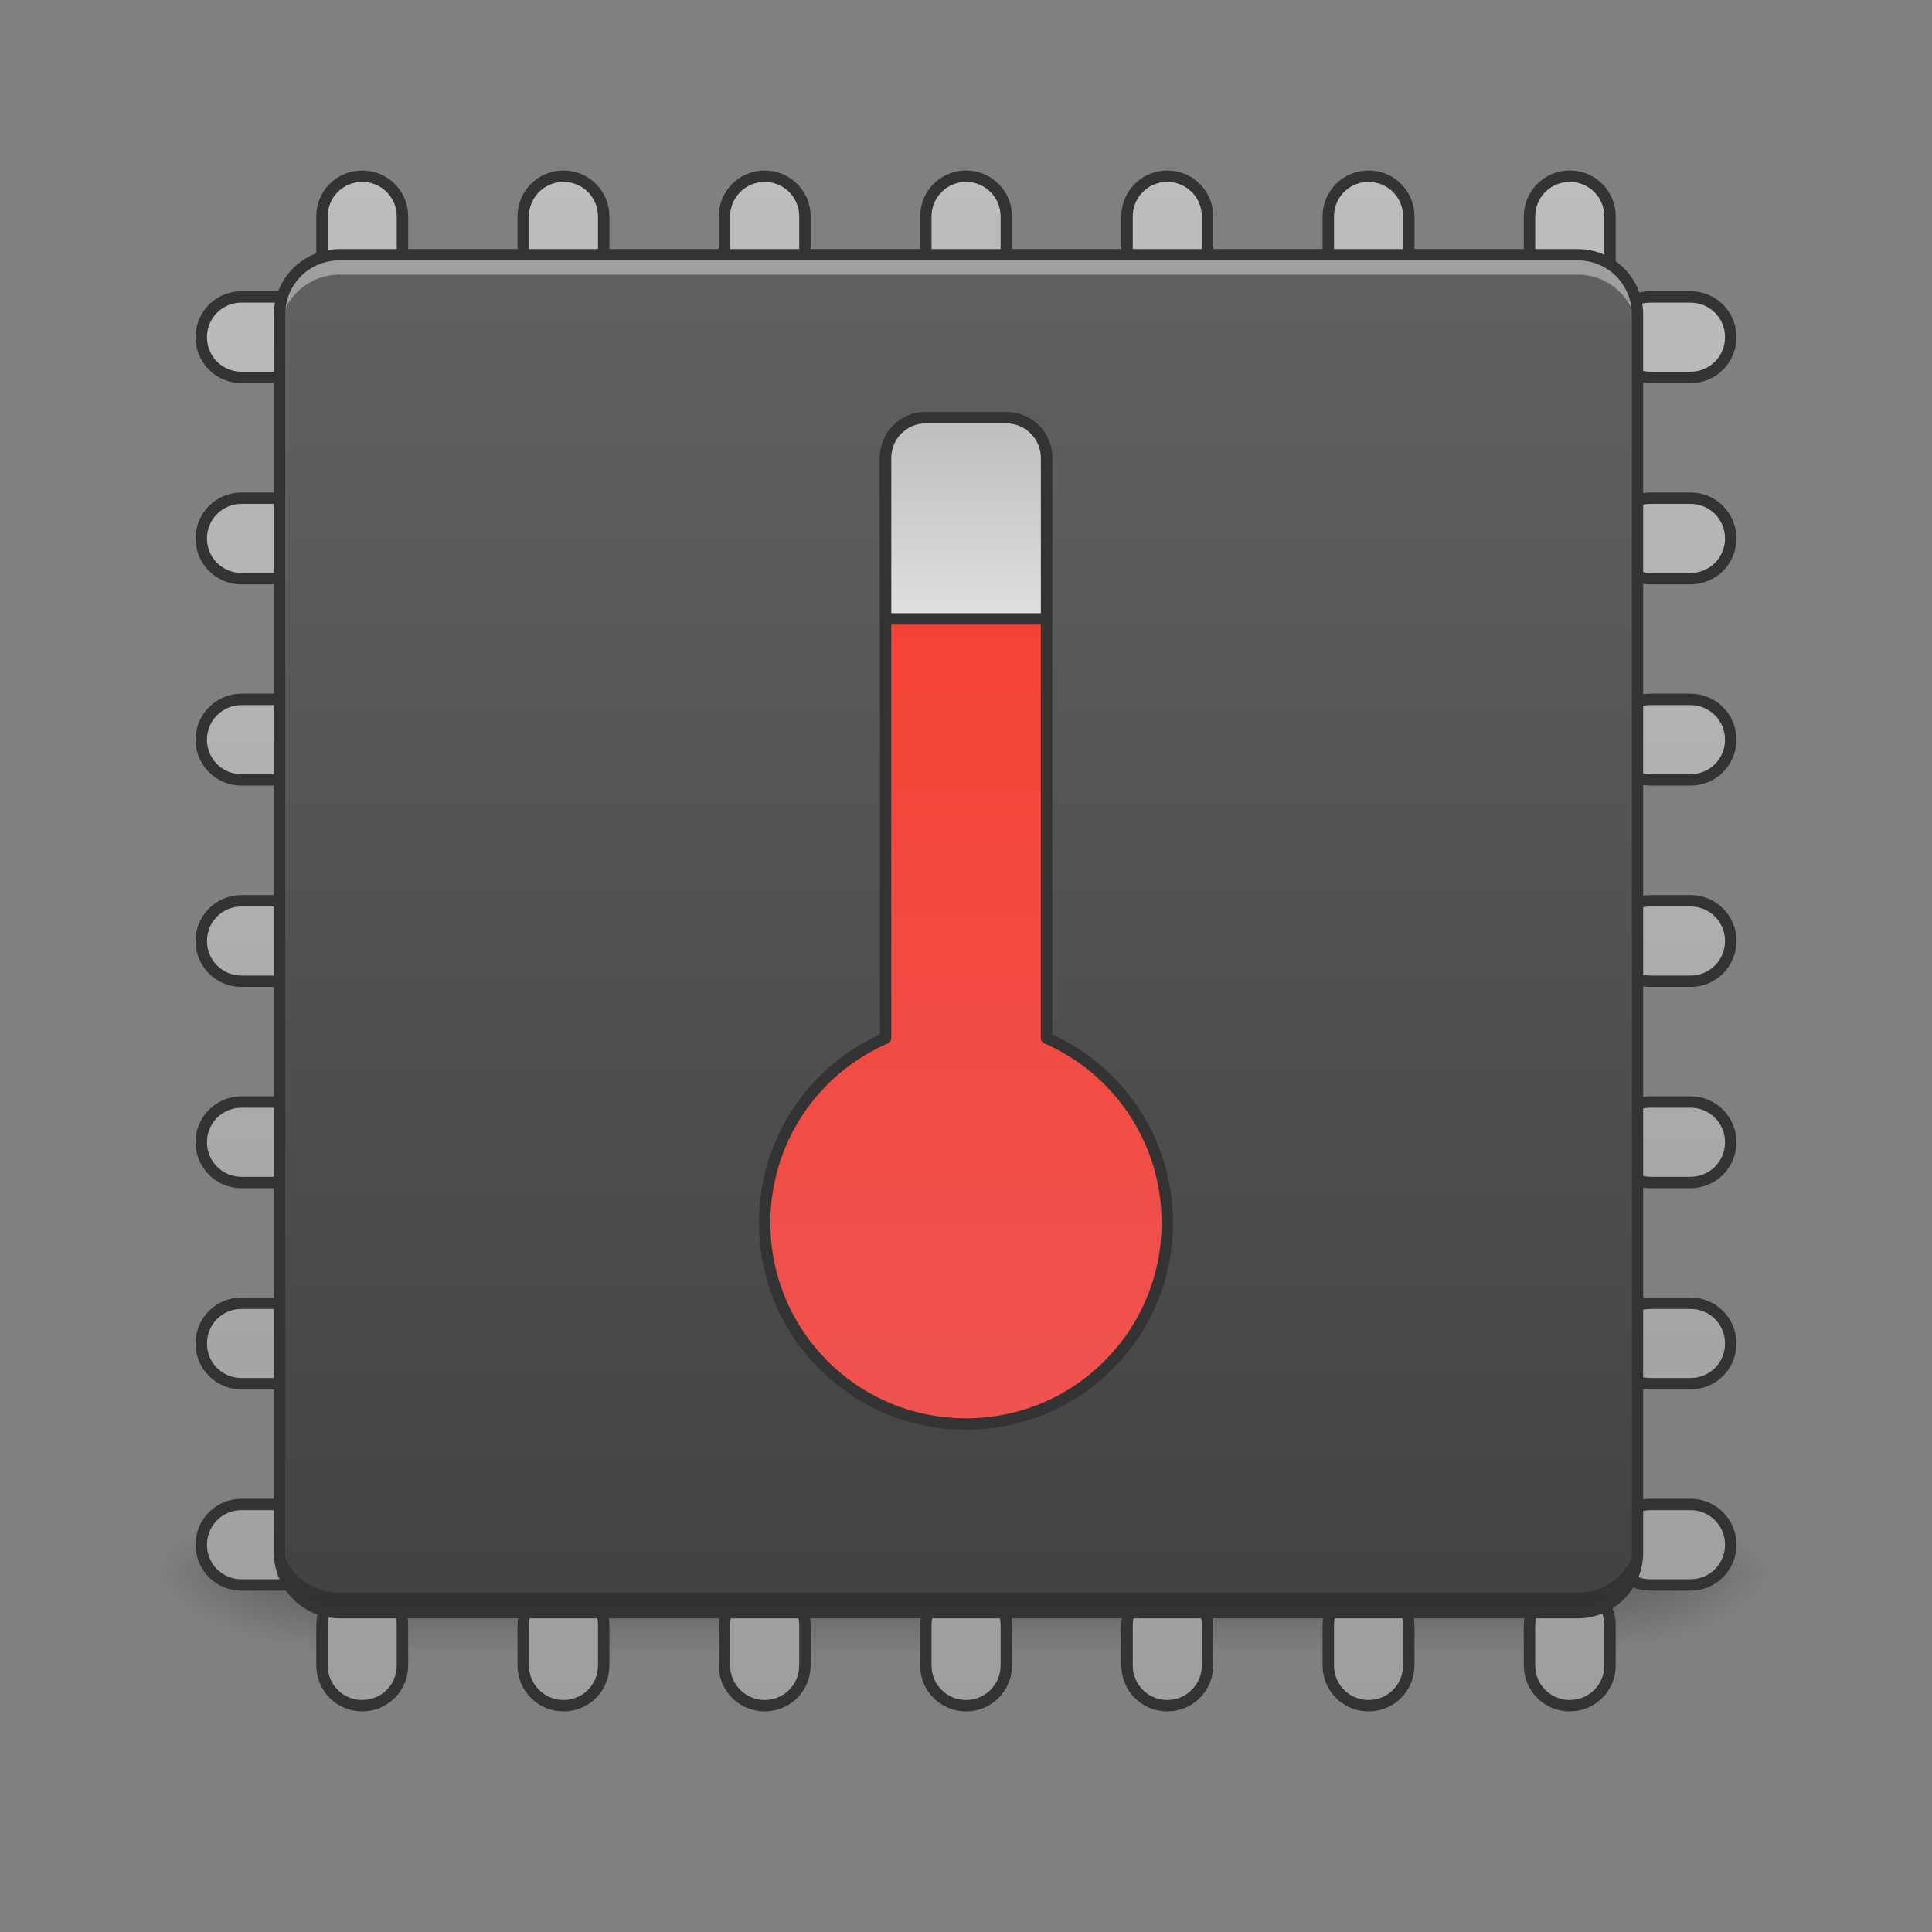 <?xml version="1.0" encoding="UTF-8"?>
<svg xmlns="http://www.w3.org/2000/svg" xmlns:xlink="http://www.w3.org/1999/xlink" width="48pt" height="48pt" viewBox="0 0 48 48" version="1.1">
<rect x="0" y="0" width="48" height="48" fill="#808080" stroke="none"/>
<defs>
<linearGradient id="linear0" gradientUnits="userSpaceOnUse" x1="254" y1="233.5" x2="254" y2="254.667" gradientTransform="matrix(0.094,0,0,0.094,-0,17.181)">
<stop offset="0" style="stop-color:rgb(0%,0%,0%);stop-opacity:0.275;"/>
<stop offset="1" style="stop-color:rgb(0%,0%,0%);stop-opacity:0;"/>
</linearGradient>
<radialGradient id="radial0" gradientUnits="userSpaceOnUse" cx="450.909" cy="189.579" fx="450.909" fy="189.579" r="21.167" gradientTransform="matrix(0,-0.117,-0.211,-0,79.684,92.416)">
<stop offset="0" style="stop-color:rgb(0%,0%,0%);stop-opacity:0.314;"/>
<stop offset="0.222" style="stop-color:rgb(0%,0%,0%);stop-opacity:0.275;"/>
<stop offset="1" style="stop-color:rgb(0%,0%,0%);stop-opacity:0;"/>
</radialGradient>
<radialGradient id="radial1" gradientUnits="userSpaceOnUse" cx="450.909" cy="189.579" fx="450.909" fy="189.579" r="21.167" gradientTransform="matrix(-0,0.117,0.211,0,-31.807,-14.268)">
<stop offset="0" style="stop-color:rgb(0%,0%,0%);stop-opacity:0.314;"/>
<stop offset="0.222" style="stop-color:rgb(0%,0%,0%);stop-opacity:0.275;"/>
<stop offset="1" style="stop-color:rgb(0%,0%,0%);stop-opacity:0;"/>
</radialGradient>
<radialGradient id="radial2" gradientUnits="userSpaceOnUse" cx="450.909" cy="189.579" fx="450.909" fy="189.579" r="21.167" gradientTransform="matrix(-0,-0.117,0.211,-0,-31.807,92.416)">
<stop offset="0" style="stop-color:rgb(0%,0%,0%);stop-opacity:0.314;"/>
<stop offset="0.222" style="stop-color:rgb(0%,0%,0%);stop-opacity:0.275;"/>
<stop offset="1" style="stop-color:rgb(0%,0%,0%);stop-opacity:0;"/>
</radialGradient>
<radialGradient id="radial3" gradientUnits="userSpaceOnUse" cx="450.909" cy="189.579" fx="450.909" fy="189.579" r="21.167" gradientTransform="matrix(0,0.117,-0.211,0,79.684,-14.268)">
<stop offset="0" style="stop-color:rgb(0%,0%,0%);stop-opacity:0.314;"/>
<stop offset="0.222" style="stop-color:rgb(0%,0%,0%);stop-opacity:0.275;"/>
<stop offset="1" style="stop-color:rgb(0%,0%,0%);stop-opacity:0;"/>
</radialGradient>
<linearGradient id="linear1" gradientUnits="userSpaceOnUse" x1="116.417" y1="233.5" x2="116.417" y2="-168.667" gradientTransform="matrix(3.78,0,0,3.78,-80,812.598)">
<stop offset="0" style="stop-color:rgb(61.961%,61.961%,61.961%);stop-opacity:1;"/>
<stop offset="1" style="stop-color:rgb(74.118%,74.118%,74.118%);stop-opacity:1;"/>
</linearGradient>
<linearGradient id="linear2" gradientUnits="userSpaceOnUse" x1="254" y1="212.333" x2="254" y2="-147.5" gradientTransform="matrix(0.094,0,0,0.094,0,20.158)">
<stop offset="0" style="stop-color:rgb(25.882%,25.882%,25.882%);stop-opacity:1;"/>
<stop offset="1" style="stop-color:rgb(38.039%,38.039%,38.039%);stop-opacity:1;"/>
</linearGradient>
<linearGradient id="linear3" gradientUnits="userSpaceOnUse" x1="960" y1="615.118" x2="960" y2="1415.118" gradientTransform="matrix(1,0,0,1,0,0)">
<stop offset="0" style="stop-color:rgb(95.686%,26.275%,21.176%);stop-opacity:1;"/>
<stop offset="1" style="stop-color:rgb(93.725%,32.549%,31.373%);stop-opacity:1;"/>
</linearGradient>
<linearGradient id="linear4" gradientUnits="userSpaceOnUse" x1="920" y1="415.118" x2="920" y2="615.118" gradientTransform="matrix(1,0,0,1,0,0)">
<stop offset="0" style="stop-color:rgb(74.118%,74.118%,74.118%);stop-opacity:1;"/>
<stop offset="1" style="stop-color:rgb(87.843%,87.843%,87.843%);stop-opacity:1;"/>
</linearGradient>
</defs>
<g id="surface1">
<path style=" stroke:none;fill-rule:nonzero;fill:url(#linear0);" d="M 7.691 39.074 L 40.188 39.074 L 40.188 41.059 L 7.691 41.059 Z M 7.691 39.074 "/>
<path style=" stroke:none;fill-rule:nonzero;fill:url(#radial0);" d="M 40.188 39.074 L 44.156 39.074 L 44.156 37.09 L 40.188 37.09 Z M 40.188 39.074 "/>
<path style=" stroke:none;fill-rule:nonzero;fill:url(#radial1);" d="M 7.691 39.074 L 3.723 39.074 L 3.723 41.059 L 7.691 41.059 Z M 7.691 39.074 "/>
<path style=" stroke:none;fill-rule:nonzero;fill:url(#radial2);" d="M 7.691 39.074 L 3.723 39.074 L 3.723 37.09 L 7.691 37.09 Z M 7.691 39.074 "/>
<path style=" stroke:none;fill-rule:nonzero;fill:url(#radial3);" d="M 40.188 39.074 L 44.156 39.074 L 44.156 41.059 L 40.188 41.059 Z M 40.188 39.074 "/>
<path style="fill-rule:nonzero;fill:url(#linear1);stroke-width:11.339;stroke-linecap:round;stroke-linejoin:round;stroke:rgb(20%,20%,20%);stroke-opacity:1;stroke-miterlimit:4;" d="M 359.966 175.101 C 337.763 175.101 319.969 192.895 319.969 215.098 L 319.969 255.094 C 319.969 277.296 337.763 295.09 359.966 295.09 C 382.168 295.09 399.962 277.296 399.962 255.094 L 399.962 215.098 C 399.962 192.895 382.168 175.101 359.966 175.101 Z M 559.947 175.101 C 537.901 175.101 519.95 192.895 519.95 215.098 L 519.95 255.094 C 519.95 277.296 537.901 295.09 559.947 295.09 C 582.149 295.09 599.943 277.296 599.943 255.094 L 599.943 215.098 C 599.943 192.895 582.149 175.101 559.947 175.101 Z M 759.927 175.101 C 737.882 175.101 719.931 192.895 719.931 215.098 L 719.931 255.094 C 719.931 277.296 737.882 295.09 759.927 295.09 C 782.13 295.09 799.924 277.296 799.924 255.094 L 799.924 215.098 C 799.924 192.895 782.13 175.101 759.927 175.101 Z M 960.066 175.101 C 937.863 175.101 920.07 192.895 920.07 215.098 L 920.07 255.094 C 920.07 277.296 937.863 295.09 960.066 295.09 C 982.111 295.09 1000.062 277.296 1000.062 255.094 L 1000.062 215.098 C 1000.062 192.895 982.111 175.101 960.066 175.101 Z M 1160.047 175.101 C 1137.844 175.101 1120.051 192.895 1120.051 215.098 L 1120.051 255.094 C 1120.051 277.296 1137.844 295.09 1160.047 295.09 C 1182.092 295.09 1200.043 277.296 1200.043 255.094 L 1200.043 215.098 C 1200.043 192.895 1182.092 175.101 1160.047 175.101 Z M 1360.028 175.101 C 1337.825 175.101 1320.031 192.895 1320.031 215.098 L 1320.031 255.094 C 1320.031 277.296 1337.825 295.09 1360.028 295.09 C 1382.23 295.09 1400.024 277.296 1400.024 255.094 L 1400.024 215.098 C 1400.024 192.895 1382.23 175.101 1360.028 175.101 Z M 1560.009 175.101 C 1537.806 175.101 1520.012 192.895 1520.012 215.098 L 1520.012 255.094 C 1520.012 277.296 1537.806 295.09 1560.009 295.09 C 1582.211 295.09 1600.005 277.296 1600.005 255.094 L 1600.005 215.098 C 1600.005 192.895 1582.211 175.101 1560.009 175.101 Z M 239.977 295.09 C 217.774 295.09 199.981 312.884 199.981 335.086 C 199.981 357.289 217.774 375.082 239.977 375.082 L 279.973 375.082 C 302.176 375.082 319.969 357.289 319.969 335.086 C 319.969 312.884 302.176 295.09 279.973 295.09 Z M 1640.001 295.09 C 1617.798 295.09 1600.005 312.884 1600.005 335.086 C 1600.005 357.289 1617.798 375.082 1640.001 375.082 L 1679.997 375.082 C 1702.2 375.082 1719.993 357.289 1719.993 335.086 C 1719.993 312.884 1702.2 295.09 1679.997 295.09 Z M 239.977 495.071 C 217.774 495.071 199.981 513.022 199.981 535.067 C 199.981 557.27 217.774 575.063 239.977 575.063 L 279.973 575.063 C 302.176 575.063 319.969 557.27 319.969 535.067 C 319.969 513.022 302.176 495.071 279.973 495.071 Z M 1640.001 495.071 C 1617.798 495.071 1600.005 513.022 1600.005 535.067 C 1600.005 557.27 1617.798 575.063 1640.001 575.063 L 1679.997 575.063 C 1702.2 575.063 1719.993 557.27 1719.993 535.067 C 1719.993 513.022 1702.2 495.071 1679.997 495.071 Z M 239.977 695.052 C 217.774 695.052 199.981 713.003 199.981 735.048 C 199.981 757.251 217.774 775.044 239.977 775.044 L 279.973 775.044 C 302.176 775.044 319.969 757.251 319.969 735.048 C 319.969 713.003 302.176 695.052 279.973 695.052 Z M 1640.001 695.052 C 1617.798 695.052 1600.005 713.003 1600.005 735.048 C 1600.005 757.251 1617.798 775.044 1640.001 775.044 L 1679.997 775.044 C 1702.2 775.044 1719.993 757.251 1719.993 735.048 C 1719.993 713.003 1702.2 695.052 1679.997 695.052 Z M 239.977 895.19 C 217.774 895.19 199.981 912.984 199.981 935.186 C 199.981 957.231 217.774 975.183 239.977 975.183 L 279.973 975.183 C 302.176 975.183 319.969 957.231 319.969 935.186 C 319.969 912.984 302.176 895.19 279.973 895.19 Z M 1640.001 895.19 C 1617.798 895.19 1600.005 912.984 1600.005 935.186 C 1600.005 957.231 1617.798 975.183 1640.001 975.183 L 1679.997 975.183 C 1702.2 975.183 1719.993 957.231 1719.993 935.186 C 1719.993 912.984 1702.2 895.19 1679.997 895.19 Z M 239.977 1095.171 C 217.774 1095.171 199.981 1112.965 199.981 1135.167 C 199.981 1157.212 217.774 1175.163 239.977 1175.163 L 279.973 1175.163 C 302.176 1175.163 319.969 1157.212 319.969 1135.167 C 319.969 1112.965 302.176 1095.171 279.973 1095.171 Z M 1640.001 1095.171 C 1617.798 1095.171 1600.005 1112.965 1600.005 1135.167 C 1600.005 1157.212 1617.798 1175.163 1640.001 1175.163 L 1679.997 1175.163 C 1702.2 1175.163 1719.993 1157.212 1719.993 1135.167 C 1719.993 1112.965 1702.2 1095.171 1679.997 1095.171 Z M 239.977 1295.152 C 217.774 1295.152 199.981 1312.946 199.981 1335.148 C 199.981 1357.351 217.774 1375.144 239.977 1375.144 L 279.973 1375.144 C 302.176 1375.144 319.969 1357.351 319.969 1335.148 C 319.969 1312.946 302.176 1295.152 279.973 1295.152 Z M 1640.001 1295.152 C 1617.798 1295.152 1600.005 1312.946 1600.005 1335.148 C 1600.005 1357.351 1617.798 1375.144 1640.001 1375.144 L 1679.997 1375.144 C 1702.2 1375.144 1719.993 1357.351 1719.993 1335.148 C 1719.993 1312.946 1702.2 1295.152 1679.997 1295.152 Z M 239.977 1495.133 C 217.774 1495.133 199.981 1512.926 199.981 1535.129 C 199.981 1557.332 217.774 1575.125 239.977 1575.125 L 279.973 1575.125 C 302.176 1575.125 319.969 1557.332 319.969 1535.129 C 319.969 1512.926 302.176 1495.133 279.973 1495.133 Z M 1640.001 1495.133 C 1617.798 1495.133 1600.005 1512.926 1600.005 1535.129 C 1600.005 1557.332 1617.798 1575.125 1640.001 1575.125 L 1679.997 1575.125 C 1702.2 1575.125 1719.993 1557.332 1719.993 1535.129 C 1719.993 1512.926 1702.2 1495.133 1679.997 1495.133 Z M 359.966 1575.125 C 337.763 1575.125 319.969 1592.919 319.969 1615.121 L 319.969 1655.118 C 319.969 1677.32 337.763 1695.114 359.966 1695.114 C 382.168 1695.114 399.962 1677.32 399.962 1655.118 L 399.962 1615.121 C 399.962 1592.919 382.168 1575.125 359.966 1575.125 Z M 559.947 1575.125 C 537.901 1575.125 519.95 1592.919 519.95 1615.121 L 519.95 1655.118 C 519.95 1677.32 537.901 1695.114 559.947 1695.114 C 582.149 1695.114 599.943 1677.32 599.943 1655.118 L 599.943 1615.121 C 599.943 1592.919 582.149 1575.125 559.947 1575.125 Z M 759.927 1575.125 C 737.882 1575.125 719.931 1592.919 719.931 1615.121 L 719.931 1655.118 C 719.931 1677.32 737.882 1695.114 759.927 1695.114 C 782.13 1695.114 799.924 1677.32 799.924 1655.118 L 799.924 1615.121 C 799.924 1592.919 782.13 1575.125 759.927 1575.125 Z M 960.066 1575.125 C 937.863 1575.125 920.07 1592.919 920.07 1615.121 L 920.07 1655.118 C 920.07 1677.32 937.863 1695.114 960.066 1695.114 C 982.111 1695.114 1000.062 1677.32 1000.062 1655.118 L 1000.062 1615.121 C 1000.062 1592.919 982.111 1575.125 960.066 1575.125 Z M 1160.047 1575.125 C 1137.844 1575.125 1120.051 1592.919 1120.051 1615.121 L 1120.051 1655.118 C 1120.051 1677.32 1137.844 1695.114 1160.047 1695.114 C 1182.092 1695.114 1200.043 1677.32 1200.043 1655.118 L 1200.043 1615.121 C 1200.043 1592.919 1182.092 1575.125 1160.047 1575.125 Z M 1360.028 1575.125 C 1337.825 1575.125 1320.031 1592.919 1320.031 1615.121 L 1320.031 1655.118 C 1320.031 1677.32 1337.825 1695.114 1360.028 1695.114 C 1382.23 1695.114 1400.024 1677.32 1400.024 1655.118 L 1400.024 1615.121 C 1400.024 1592.919 1382.23 1575.125 1360.028 1575.125 Z M 1560.009 1575.125 C 1537.806 1575.125 1520.012 1592.919 1520.012 1615.121 L 1520.012 1655.118 C 1520.012 1677.32 1537.806 1695.114 1560.009 1695.114 C 1582.211 1695.114 1600.005 1677.32 1600.005 1655.118 L 1600.005 1615.121 C 1600.005 1592.919 1582.211 1575.125 1560.009 1575.125 Z M 1560.009 1575.125 " transform="matrix(0.025,0,0,0.025,0,0)"/>
<path style=" stroke:none;fill-rule:nonzero;fill:url(#linear2);" d="M 8.434 6.328 L 39.195 6.328 C 40.016 6.328 40.684 6.996 40.684 7.816 L 40.684 38.578 C 40.684 39.398 40.016 40.066 39.195 40.066 L 8.434 40.066 C 7.613 40.066 6.945 39.398 6.945 38.578 L 6.945 7.816 C 6.945 6.996 7.613 6.328 8.434 6.328 Z M 8.434 6.328 "/>
<path style=" stroke:none;fill-rule:nonzero;fill:rgb(100%,100%,100%);fill-opacity:0.392;" d="M 8.434 6.328 C 7.609 6.328 6.945 6.992 6.945 7.816 L 6.945 8.312 C 6.945 7.488 7.609 6.824 8.434 6.824 L 39.195 6.824 C 40.02 6.824 40.684 7.488 40.684 8.312 L 40.684 7.816 C 40.684 6.992 40.02 6.328 39.195 6.328 Z M 8.434 6.328 "/>
<path style=" stroke:none;fill-rule:nonzero;fill:rgb(0%,0%,0%);fill-opacity:0.235;" d="M 8.434 40.066 C 7.609 40.066 6.945 39.402 6.945 38.578 L 6.945 38.082 C 6.945 38.906 7.609 39.57 8.434 39.57 L 39.195 39.57 C 40.02 39.57 40.684 38.906 40.684 38.082 L 40.684 38.578 C 40.684 39.402 40.02 40.066 39.195 40.066 Z M 8.434 40.066 "/>
<path style=" stroke:none;fill-rule:nonzero;fill:rgb(20%,20%,20%);fill-opacity:1;" d="M 8.434 6.188 C 7.535 6.188 6.805 6.918 6.805 7.816 L 6.805 38.578 C 6.805 39.477 7.535 40.207 8.434 40.207 L 39.195 40.207 C 40.094 40.207 40.824 39.477 40.824 38.578 L 40.824 7.816 C 40.824 6.918 40.094 6.188 39.195 6.188 Z M 8.434 6.469 L 39.195 6.469 C 39.945 6.469 40.543 7.066 40.543 7.816 L 40.543 38.578 C 40.543 39.328 39.945 39.926 39.195 39.926 L 8.434 39.926 C 7.684 39.926 7.086 39.328 7.086 38.578 L 7.086 7.816 C 7.086 7.066 7.684 6.469 8.434 6.469 Z M 8.434 6.469 "/>
<path style="fill-rule:nonzero;fill:url(#linear3);stroke-width:11.339;stroke-linecap:round;stroke-linejoin:round;stroke:rgb(20%,20%,20%);stroke-opacity:1;stroke-miterlimit:4;" d="M 920.07 415.078 C 897.867 415.078 880.073 433.03 880.073 455.075 L 880.073 1031.713 C 809.214 1062.418 759.927 1132.805 759.927 1215.16 C 759.927 1325.858 849.21 1415.141 960.066 1415.141 C 1070.764 1415.141 1160.047 1325.858 1160.047 1215.16 C 1160.047 1132.805 1110.76 1062.418 1040.058 1031.713 L 1040.058 455.075 C 1040.058 433.03 1022.107 415.078 1000.062 415.078 Z M 920.07 415.078 " transform="matrix(0.025,0,0,0.025,0,0)"/>
<path style="fill-rule:nonzero;fill:url(#linear4);stroke-width:11.339;stroke-linecap:round;stroke-linejoin:round;stroke:rgb(20%,20%,20%);stroke-opacity:1;stroke-miterlimit:4;" d="M 920.07 415.078 C 897.867 415.078 880.073 433.03 880.073 455.075 L 880.073 615.059 L 1040.058 615.059 L 1040.058 455.075 C 1040.058 433.03 1022.107 415.078 1000.062 415.078 Z M 920.07 415.078 " transform="matrix(0.025,0,0,0.025,0,0)"/>
</g>
</svg>
